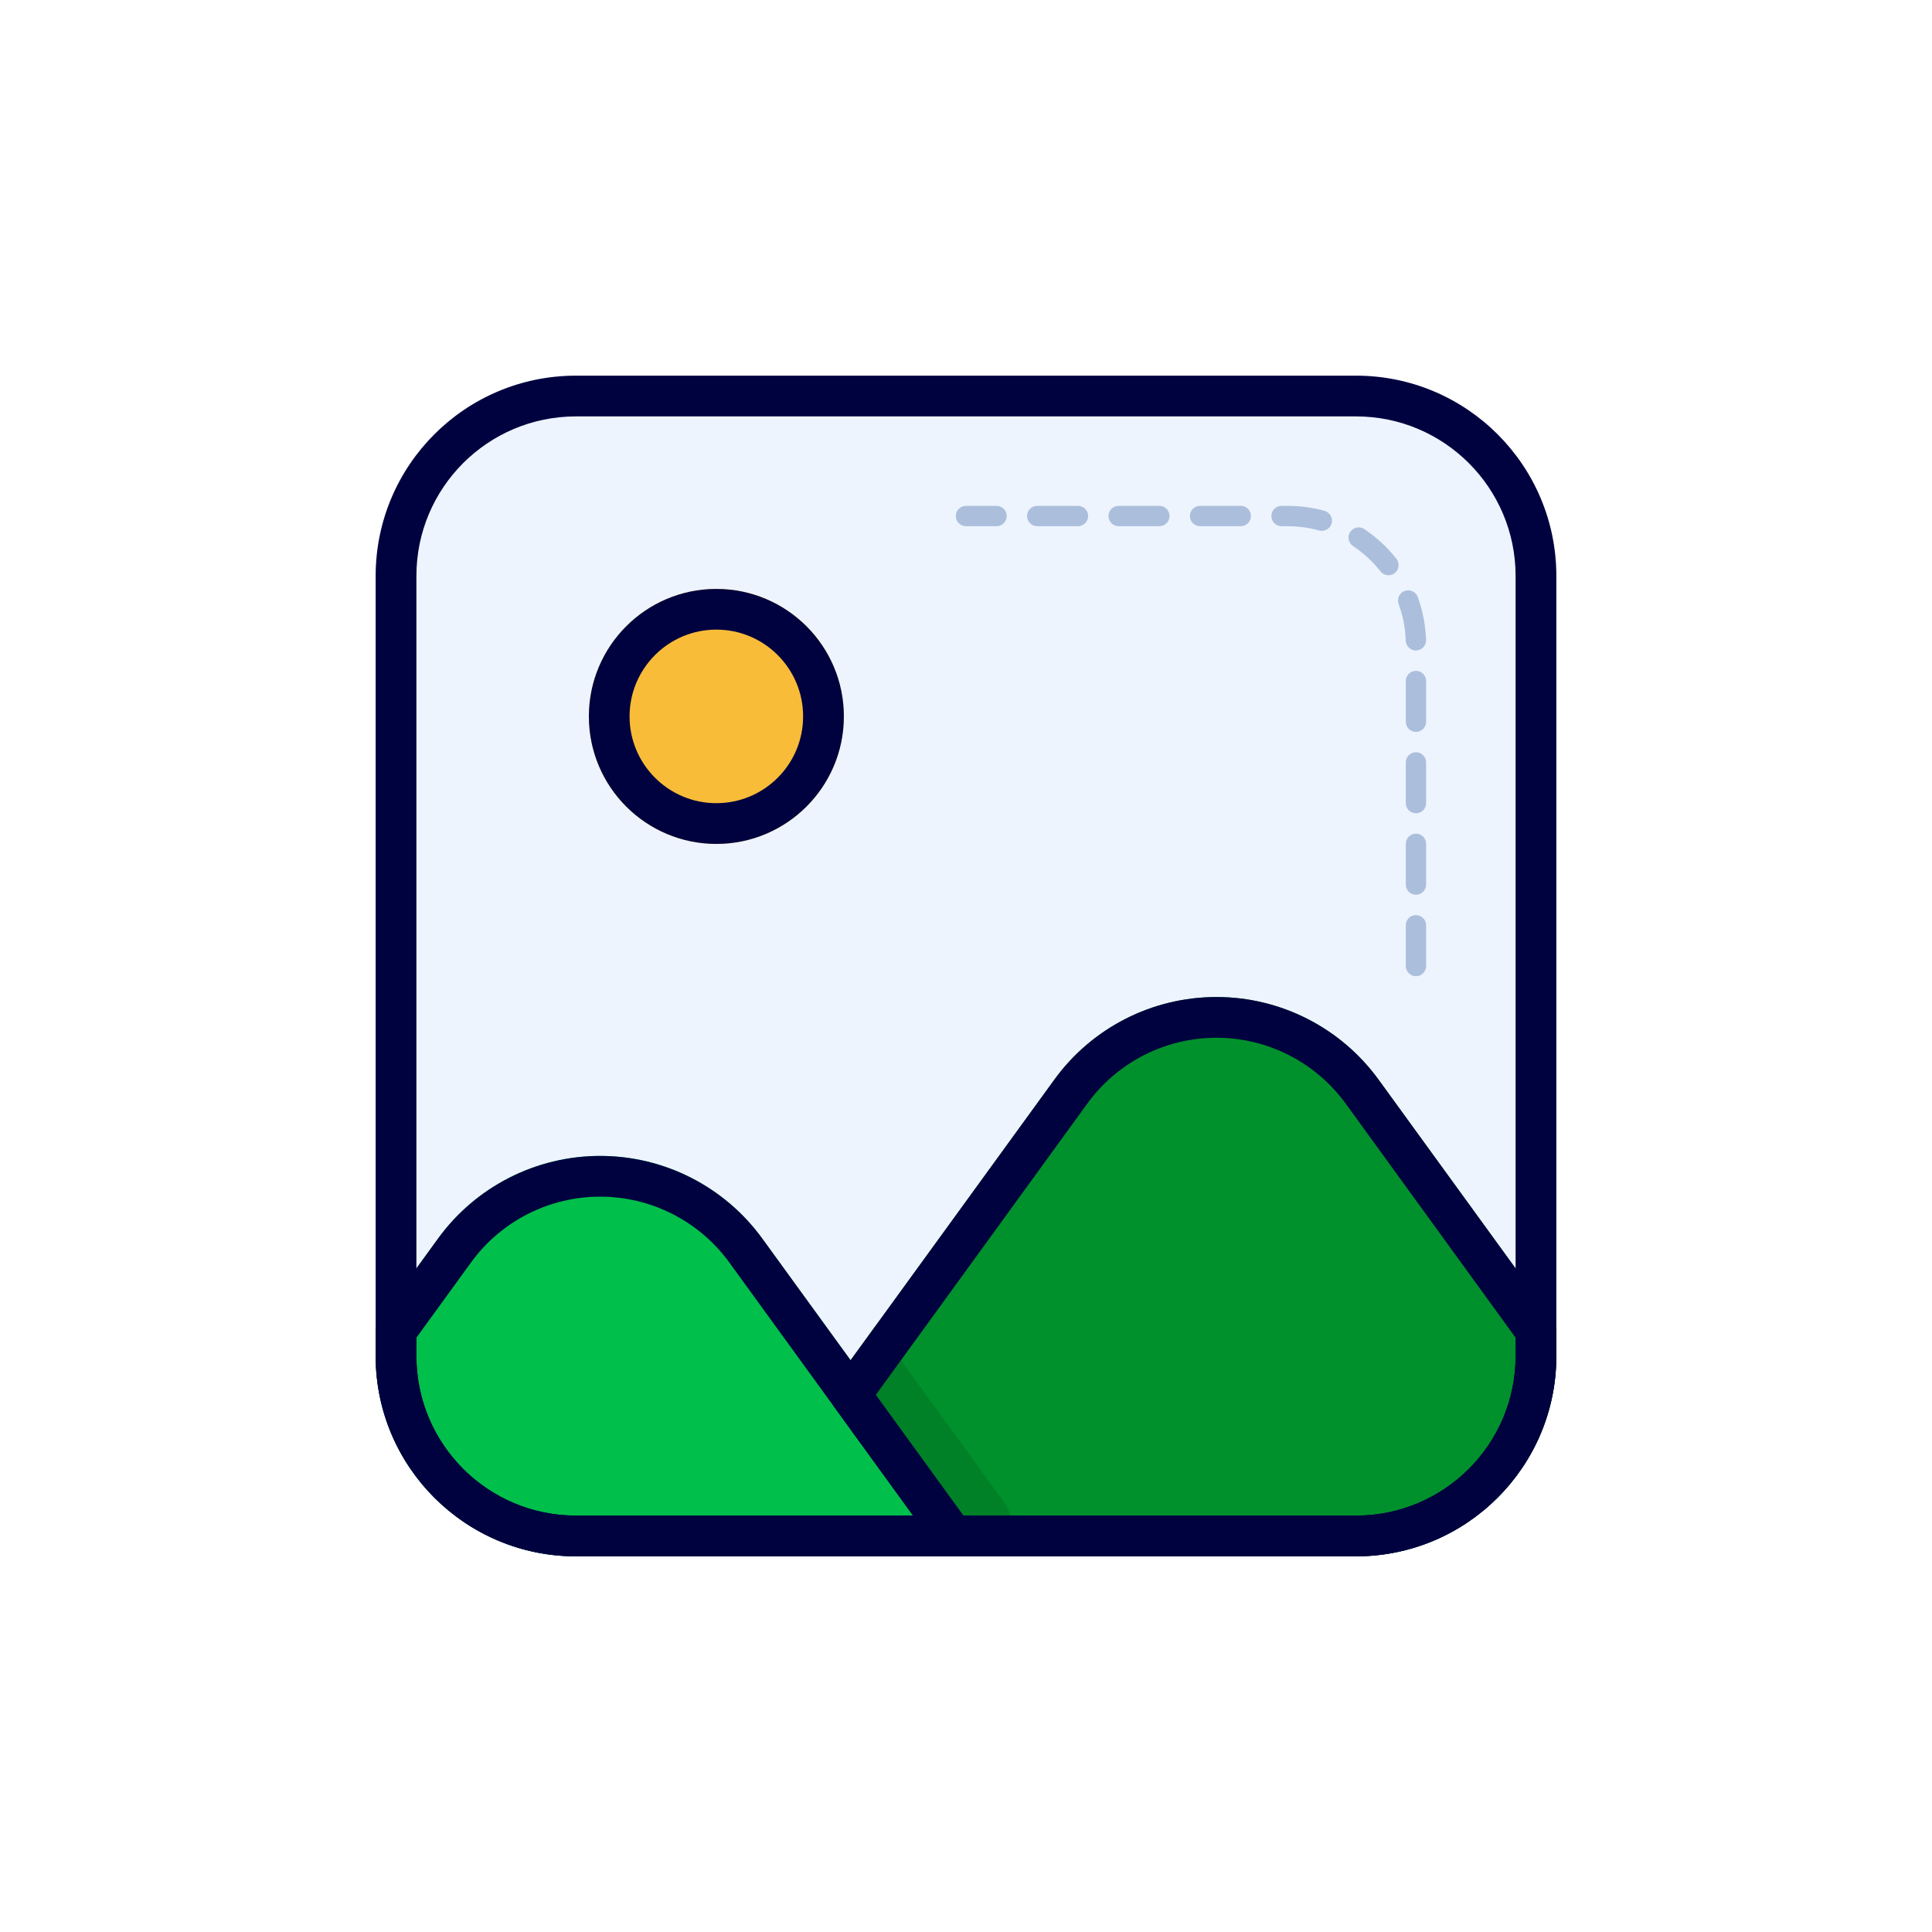 <svg width="36" height="36" viewBox="0 0 36 36" fill="none" xmlns="http://www.w3.org/2000/svg">
<g filter="url(#filter0_d_1869_31964)">
<path fill-rule="evenodd" clip-rule="evenodd" d="M29 6.733C29 4.671 27.328 3 25.267 3H10.733C8.671 3 7 4.671 7 6.733V21.267C7 23.328 8.671 25 10.733 25H25.267C27.328 25 29 23.328 29 21.267V6.733Z" fill="#EDF4FE"/>
<path fill-rule="evenodd" clip-rule="evenodd" d="M15.543 21.769C15.447 21.902 15.447 22.082 15.543 22.215L17.451 24.844C17.523 24.942 17.637 25 17.759 25H25.266C27.328 25 29 23.329 29 21.267V20.802C29 20.723 28.974 20.645 28.927 20.58L25.688 16.118C24.985 15.15 23.862 14.578 22.667 14.578C21.471 14.578 20.348 15.15 19.646 16.118L15.543 21.769Z" fill="#00912C"/>
<path fill-rule="evenodd" clip-rule="evenodd" d="M16.319 20.7L15.543 21.768C15.447 21.901 15.447 22.081 15.543 22.214L17.451 24.843C17.523 24.941 17.637 24.999 17.759 24.999H18.831C18.955 24.649 18.901 24.257 18.679 23.951L16.319 20.7Z" fill="#008127"/>
<path fill-rule="evenodd" clip-rule="evenodd" d="M7.072 20.58C7.025 20.645 7 20.723 7 20.803V21.267C7 23.329 8.671 25 10.733 25H17.759C17.901 25 18.032 24.92 18.096 24.793C18.161 24.666 18.149 24.513 18.065 24.398L14.204 19.079C13.502 18.112 12.379 17.539 11.183 17.539C9.987 17.539 8.864 18.112 8.162 19.079L7.072 20.58Z" fill="#00BF4B"/>
<path d="M13.348 11.725C14.66 11.725 15.724 10.661 15.724 9.349C15.724 8.037 14.66 6.974 13.348 6.974C12.036 6.974 10.973 8.037 10.973 9.349C10.973 10.661 12.036 11.725 13.348 11.725Z" fill="#F8BC38"/>
<path fill-rule="evenodd" clip-rule="evenodd" d="M29 6.733C29 4.671 27.328 3 25.267 3H10.733C8.671 3 7 4.671 7 6.733V21.267C7 23.328 8.671 25 10.733 25H25.267C27.328 25 29 23.328 29 21.267V6.733ZM28.241 6.733V21.267C28.241 22.909 26.909 24.241 25.267 24.241H10.733C9.09 24.241 7.759 22.909 7.759 21.267V6.733C7.759 5.09 9.09 3.759 10.733 3.759H25.267C26.909 3.759 28.241 5.09 28.241 6.733Z" fill="#00013F"/>
<path fill-rule="evenodd" clip-rule="evenodd" d="M26.574 14V13.241C26.574 13.137 26.489 13.052 26.384 13.052C26.279 13.052 26.195 13.137 26.195 13.241V14C26.195 14.105 26.279 14.19 26.384 14.19C26.489 14.19 26.574 14.105 26.574 14ZM26.574 12.483V11.724C26.574 11.619 26.489 11.534 26.384 11.534C26.279 11.534 26.195 11.619 26.195 11.724V12.483C26.195 12.587 26.279 12.672 26.384 12.672C26.489 12.672 26.574 12.587 26.574 12.483ZM26.574 10.966V10.207C26.574 10.102 26.489 10.017 26.384 10.017C26.279 10.017 26.195 10.102 26.195 10.207V10.966C26.195 11.07 26.279 11.155 26.384 11.155C26.489 11.155 26.574 11.07 26.574 10.966ZM26.574 9.448V8.69C26.574 8.585 26.489 8.5 26.384 8.5C26.279 8.5 26.195 8.585 26.195 8.69V9.448C26.195 9.553 26.279 9.638 26.384 9.638C26.489 9.638 26.574 9.553 26.574 9.448ZM26.573 7.925C26.563 7.644 26.509 7.375 26.418 7.124C26.382 7.026 26.273 6.975 26.175 7.011C26.076 7.047 26.026 7.156 26.061 7.254C26.14 7.468 26.186 7.698 26.193 7.937C26.197 8.042 26.285 8.124 26.389 8.121C26.494 8.117 26.576 8.029 26.573 7.925ZM26.02 6.412C25.852 6.198 25.649 6.011 25.422 5.859C25.335 5.801 25.217 5.824 25.159 5.912C25.101 5.999 25.125 6.116 25.211 6.175C25.406 6.304 25.579 6.464 25.723 6.647C25.788 6.729 25.907 6.743 25.989 6.679C26.071 6.614 26.085 6.495 26.02 6.412ZM24.681 5.519C24.46 5.458 24.228 5.426 23.988 5.426H23.879C23.775 5.426 23.69 5.511 23.69 5.615C23.69 5.72 23.775 5.805 23.879 5.805H23.988C24.193 5.805 24.391 5.833 24.579 5.885C24.68 5.913 24.785 5.854 24.813 5.753C24.841 5.652 24.782 5.548 24.681 5.519ZM23.121 5.426H22.362C22.257 5.426 22.172 5.511 22.172 5.615C22.172 5.72 22.257 5.805 22.362 5.805H23.121C23.225 5.805 23.31 5.72 23.31 5.615C23.31 5.511 23.225 5.426 23.121 5.426ZM21.604 5.426H20.845C20.74 5.426 20.655 5.511 20.655 5.615C20.655 5.72 20.74 5.805 20.845 5.805H21.604C21.708 5.805 21.793 5.72 21.793 5.615C21.793 5.511 21.708 5.426 21.604 5.426ZM20.086 5.426H19.328C19.223 5.426 19.138 5.511 19.138 5.615C19.138 5.72 19.223 5.805 19.328 5.805H20.086C20.191 5.805 20.276 5.72 20.276 5.615C20.276 5.511 20.191 5.426 20.086 5.426ZM18.569 5.426H18C17.895 5.426 17.81 5.511 17.81 5.615C17.81 5.72 17.895 5.805 18 5.805H18.569C18.674 5.805 18.759 5.72 18.759 5.615C18.759 5.511 18.674 5.426 18.569 5.426Z" fill="#ABBFDC"/>
<path fill-rule="evenodd" clip-rule="evenodd" d="M13.348 6.974C12.037 6.974 10.973 8.038 10.973 9.349C10.973 10.661 12.037 11.725 13.348 11.725C14.659 11.725 15.724 10.661 15.724 9.349C15.724 8.038 14.659 6.974 13.348 6.974ZM13.348 7.732C14.241 7.732 14.965 8.457 14.965 9.349C14.965 10.242 14.241 10.966 13.348 10.966C12.456 10.966 11.731 10.242 11.731 9.349C11.731 8.457 12.456 7.732 13.348 7.732Z" fill="#00013F"/>
<path fill-rule="evenodd" clip-rule="evenodd" d="M7.072 20.58C7.025 20.645 7 20.723 7 20.803V21.267C7 23.329 8.671 25 10.733 25H17.759C17.901 25 18.032 24.92 18.096 24.793C18.161 24.666 18.149 24.513 18.065 24.398L14.204 19.079C13.502 18.112 12.379 17.539 11.183 17.539C9.987 17.539 8.864 18.112 8.162 19.079L7.072 20.58ZM7.759 20.926L8.776 19.525C9.335 18.754 10.23 18.298 11.183 18.298C12.135 18.298 13.03 18.754 13.59 19.525L17.014 24.241H10.733C9.09 24.241 7.759 22.91 7.759 21.267V20.926Z" fill="#00013F"/>
<path fill-rule="evenodd" clip-rule="evenodd" d="M15.543 21.769C15.447 21.902 15.447 22.082 15.543 22.215L17.451 24.844C17.523 24.942 17.637 25 17.759 25H25.266C27.328 25 29 23.329 29 21.267V20.802C29 20.723 28.974 20.645 28.927 20.58L25.688 16.118C24.985 15.15 23.862 14.578 22.667 14.578C21.471 14.578 20.348 15.15 19.646 16.118L15.543 21.769ZM16.319 21.992L20.26 16.564C20.82 15.793 21.714 15.337 22.667 15.337C23.619 15.337 24.514 15.793 25.074 16.563C25.074 16.564 28.241 20.926 28.241 20.926V21.267C28.241 22.91 26.909 24.241 25.266 24.241H17.951L16.319 21.992Z" fill="#00013F"/>
</g>
<defs>
<filter id="filter0_d_1869_31964" x="0" y="0" width="36" height="36" filterUnits="userSpaceOnUse" color-interpolation-filters="sRGB">
<feFlood flood-opacity="0" result="BackgroundImageFix"/>
<feColorMatrix in="SourceAlpha" type="matrix" values="0 0 0 0 0 0 0 0 0 0 0 0 0 0 0 0 0 0 127 0" result="hardAlpha"/>
<feOffset dy="4"/>
<feGaussianBlur stdDeviation="2"/>
<feComposite in2="hardAlpha" operator="out"/>
<feColorMatrix type="matrix" values="0 0 0 0 0 0 0 0 0 0 0 0 0 0 0 0 0 0 0.25 0"/>
<feBlend mode="normal" in2="BackgroundImageFix" result="effect1_dropShadow_1869_31964"/>
<feBlend mode="normal" in="SourceGraphic" in2="effect1_dropShadow_1869_31964" result="shape"/>
</filter>
</defs>
</svg>
